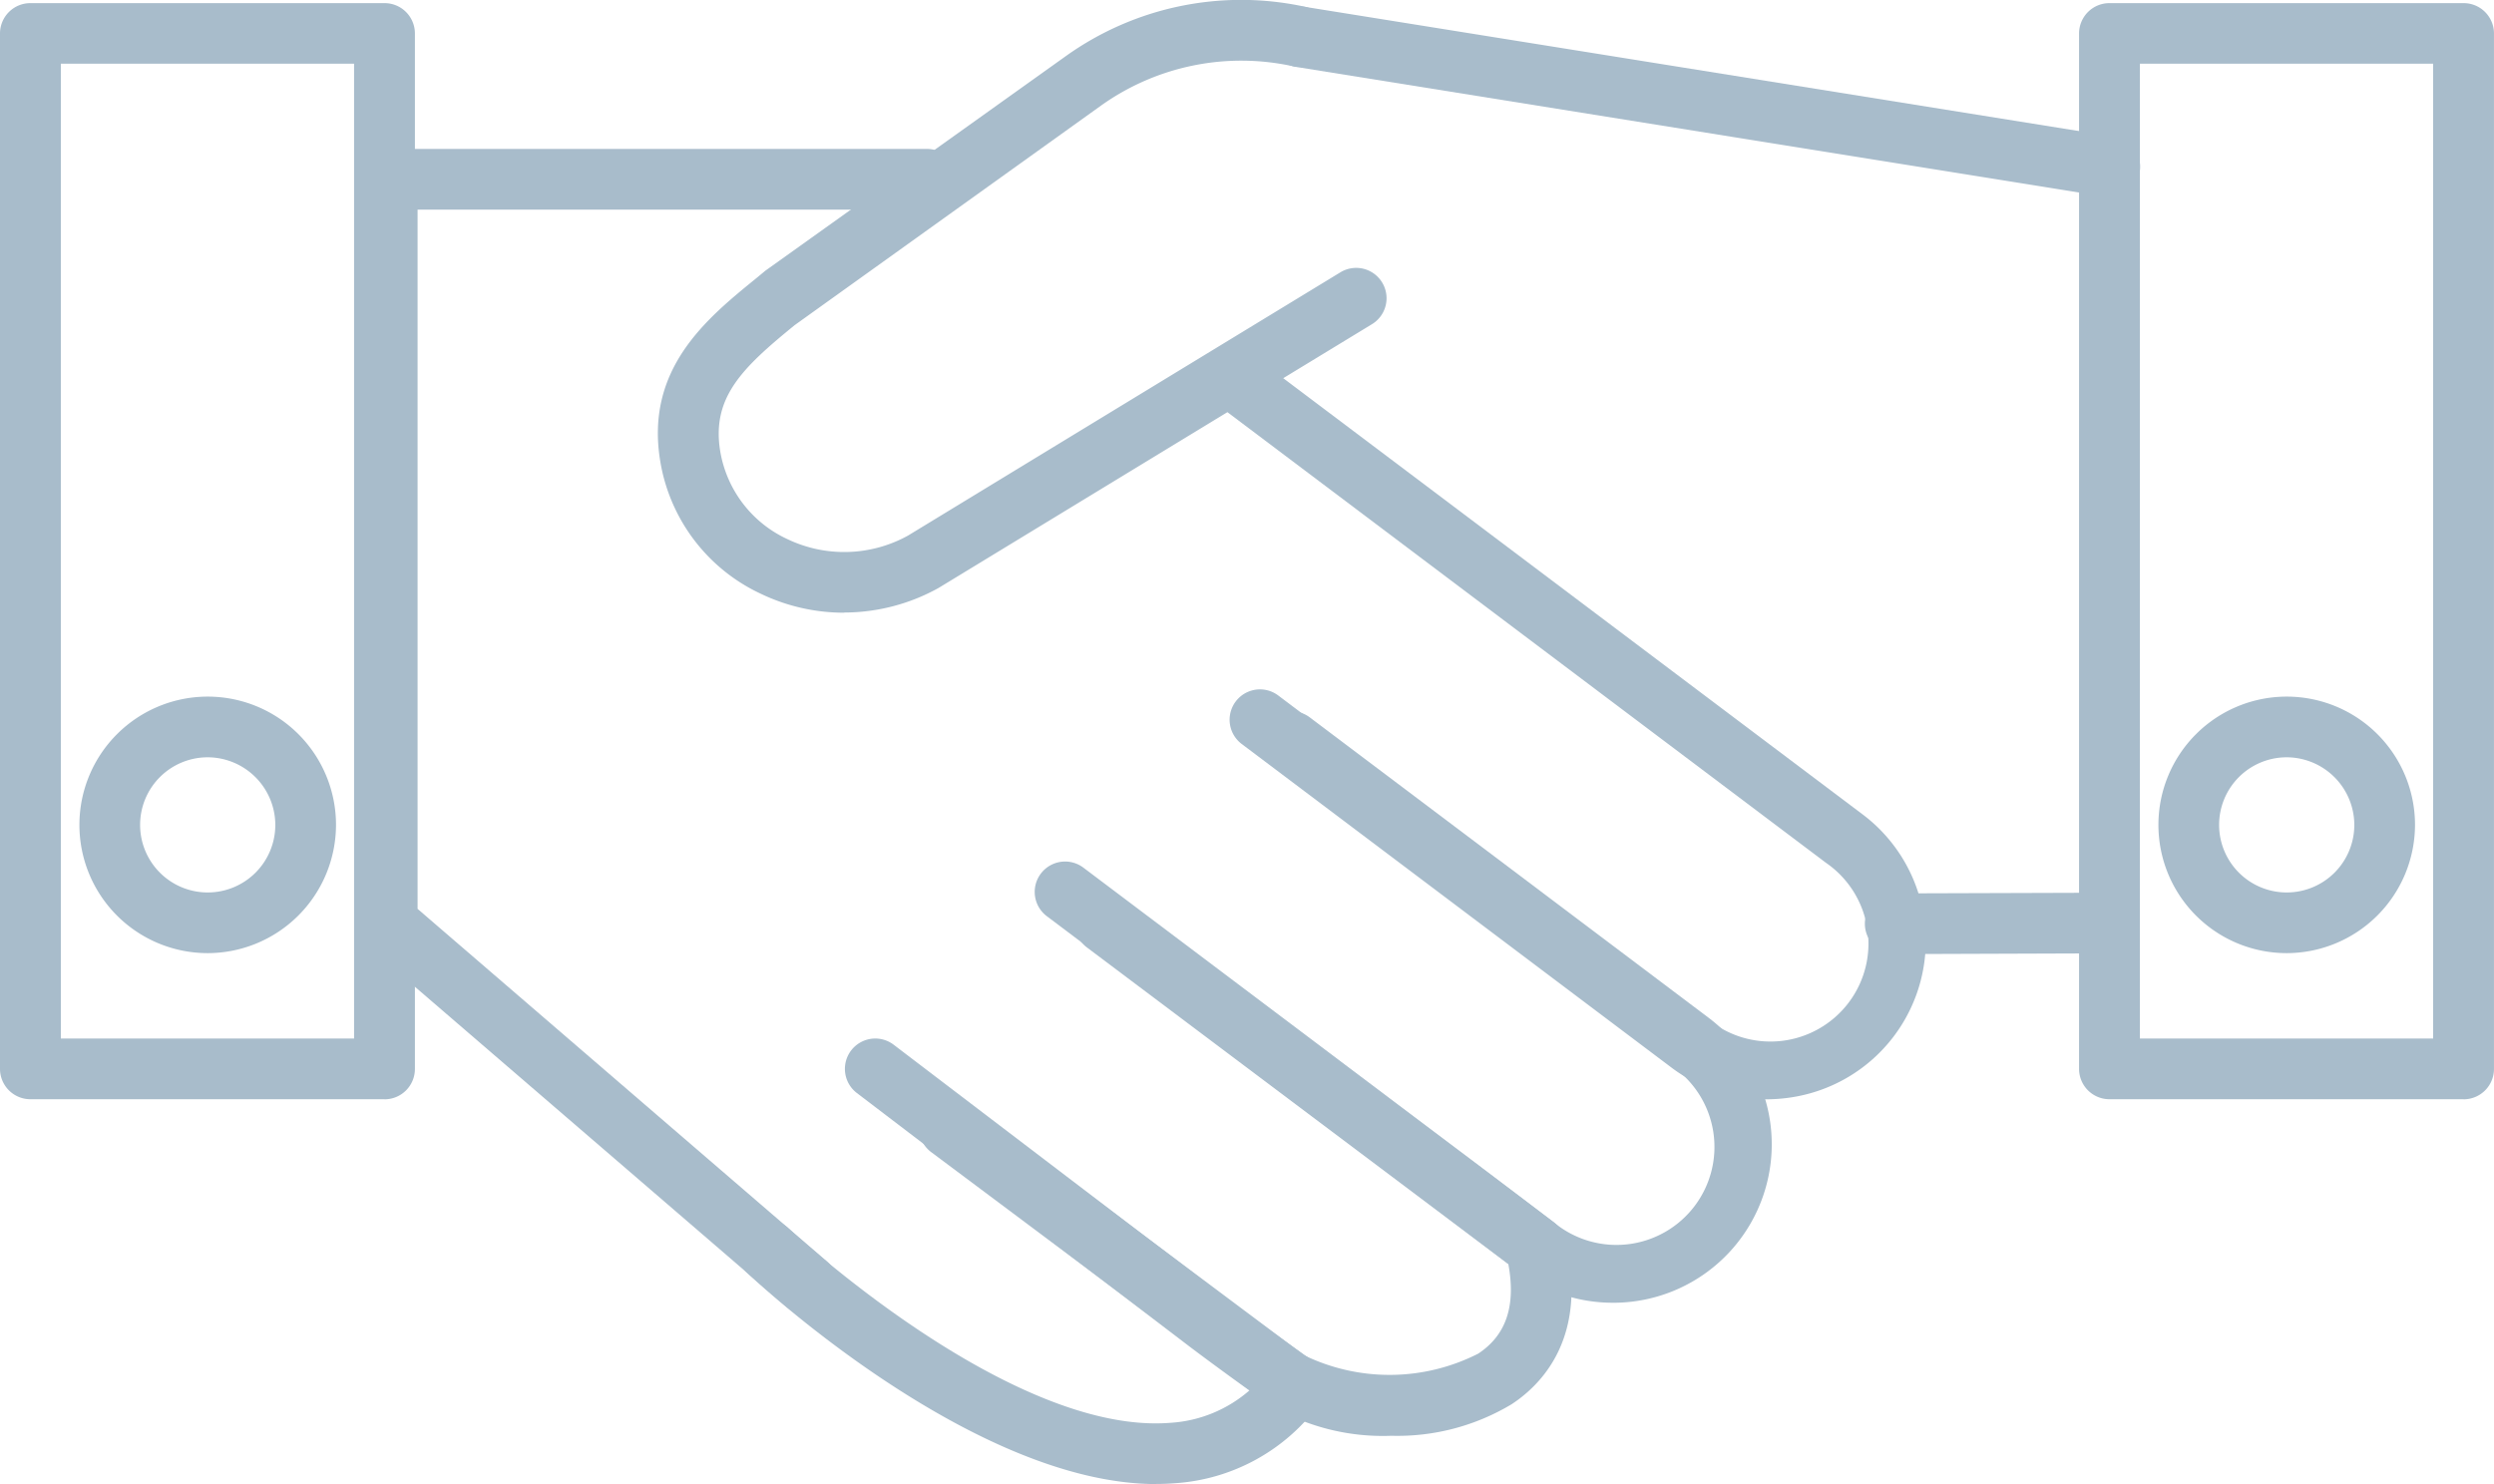 <svg xmlns="http://www.w3.org/2000/svg" width="99.238" height="59.069">
    <defs>
        <style>
            .cls-1{fill:#a8bccb}
        </style>
    </defs>
    <g id="Group_16354" data-name="Group 16354" transform="translate(-80.061 -476.746)">
        <path id="Path_17717" data-name="Path 17717" class="cls-1" d="M132.006 484.422a1.187 1.187 0 0 1-.193-.016l-32.168-5.161a1.208 1.208 0 1 1 .384-2.386l32.168 5.164a1.207 1.207 0 0 1-.191 2.4" transform="translate(31.997 .166)"/>
        <path id="Path_17718" data-name="Path 17718" class="cls-1" d="M108.516 492.235a1.208 1.208 0 0 1-.005-2.416l8.525-.027h.005a1.207 1.207 0 0 1 .005 2.413l-8.525.03z" transform="translate(46.96 22.486)"/>
        <path id="Path_17719" data-name="Path 17719" class="cls-1" d="M103.188 525.32a1.211 1.211 0 0 1-.79-.294l-16.706-14.388a1.209 1.209 0 0 1-.419-.915v-29.594a1.21 1.21 0 0 1 1.212-1.207h21.472a1.208 1.208 0 1 1 0 2.416H87.694v27.832l16.287 14.03a1.208 1.208 0 0 1-.793 2.122" transform="translate(8.983 3.751)"/>
        <path id="Path_17720" data-name="Path 17720" class="cls-1" d="M119.714 511.473a6.274 6.274 0 0 1-3.788-1.269l-17.094-12.875a1.208 1.208 0 1 1 1.457-1.928l17.093 12.874a3.9 3.9 0 1 0 4.7-6.215l-23.768-17.9a1.208 1.208 0 1 1 1.457-1.928l23.768 17.9a6.3 6.3 0 0 1-2.936 11.278 6.561 6.561 0 0 1-.893.063" transform="translate(30.636 9.028)"/>
        <path id="Path_17721" data-name="Path 17721" class="cls-1" d="M117.174 510.682a6.3 6.3 0 0 1-3.8-1.272l-17.13-12.874a1.208 1.208 0 1 1 1.457-1.928l17.128 12.874a3.9 3.9 0 1 0 4.7-6.215l-15.87-11.954a1.209 1.209 0 1 1 1.46-1.928l15.867 11.954a6.306 6.306 0 0 1-3.816 11.344" transform="translate(27.061 17.916)"/>
        <path id="Path_17722" data-name="Path 17722" class="cls-1" d="M112.27 512.192a8.8 8.8 0 0 1-4.916-1.275l-13.375-10a1.209 1.209 0 1 1 1.454-1.931l13.375 10.006a7.783 7.783 0 0 0 6.915-.068c1.114-.733 1.509-1.9 1.2-3.571-.572-.436-1.806-1.37-3.4-2.576l-14.966-11.268a1.209 1.209 0 1 1 1.46-1.928l14.955 11.265a734.854 734.854 0 0 1 3.772 2.857 1.207 1.207 0 0 1 .441.675c.94 3.878-.934 5.777-2.135 6.561a8.825 8.825 0 0 1-4.78 1.253" transform="translate(23.155 21.701)"/>
        <path id="Path_17723" data-name="Path 17723" class="cls-1" d="M107.506 509.655c-7.294 0-15.922-8.07-16.3-8.424a1.209 1.209 0 1 1 1.664-1.754c.09.082 8.827 8.247 15.195 7.74a5.28 5.28 0 0 0 3.146-1.288 122.062 122.062 0 0 1-2.361-1.732L95.591 494.09a1.208 1.208 0 0 1 1.468-1.92l13.258 10.1c1.582 1.193 3.394 2.462 3.41 2.476a1.205 1.205 0 0 1 .267 1.721 7.746 7.746 0 0 1-5.733 3.154c-.248.019-.5.03-.754.03" transform="translate(18.564 26.16)"/>
        <path id="Path_17724" data-name="Path 17724" class="cls-1" d="M97.082 501.133a7.651 7.651 0 0 1-3.309-.752 7.09 7.09 0 0 1-4-5.246c-.629-3.7 1.836-5.706 3.816-7.315l.362-.3 11.967-8.549a11.99 11.99 0 0 1 9.47-1.964 1.236 1.236 0 0 1 .964 1.438 1.179 1.179 0 0 1-1.4.94 9.607 9.607 0 0 0-7.626 1.55l-12.21 8.753c-2.084 1.7-3.323 2.882-2.958 5.041a4.71 4.71 0 0 0 2.664 3.473 5.245 5.245 0 0 0 4.8-.136l17.207-10.48a1.208 1.208 0 0 1 1.261 2.062l-17.248 10.5a7.747 7.747 0 0 1-3.758.978" transform="translate(16.565)"/>
        <path id="Path_17725" data-name="Path 17725" class="cls-1" d="M112.857 518.005h11.668v-38.8h-11.668zm12.88 2.416h-14.089a1.21 1.21 0 0 1-1.212-1.206V478a1.21 1.21 0 0 1 1.212-1.207h14.089a1.209 1.209 0 0 1 1.209 1.207v41.218a1.209 1.209 0 0 1-1.209 1.206" transform="translate(52.352 .077)"/>
        <path id="Path_17726" data-name="Path 17726" class="cls-1" d="M82.482 518.005H94.15v-38.8H82.482zm12.88 2.416H81.273a1.21 1.21 0 0 1-1.212-1.206V478a1.21 1.21 0 0 1 1.212-1.207h14.089A1.209 1.209 0 0 1 96.571 478v41.218a1.209 1.209 0 0 1-1.209 1.206" transform="translate(0 .077)"/>
        <path id="Path_17727" data-name="Path 17727" class="cls-1" d="M86.329 489.342a2.69 2.69 0 1 0 2.7 2.691 2.7 2.7 0 0 0-2.7-2.691m0 7.795a5.105 5.105 0 1 1 5.115-5.1 5.115 5.115 0 0 1-5.115 5.1" transform="translate(1.987 17.546)"/>
        <path id="Path_17728" data-name="Path 17728" class="cls-1" d="M116.7 489.342a2.69 2.69 0 1 0 2.7 2.691 2.7 2.7 0 0 0-2.7-2.691m0 7.795a5.105 5.105 0 1 1 5.115-5.1 5.115 5.115 0 0 1-5.115 5.1" transform="translate(54.341 17.546)"/>
    </g>
</svg>
